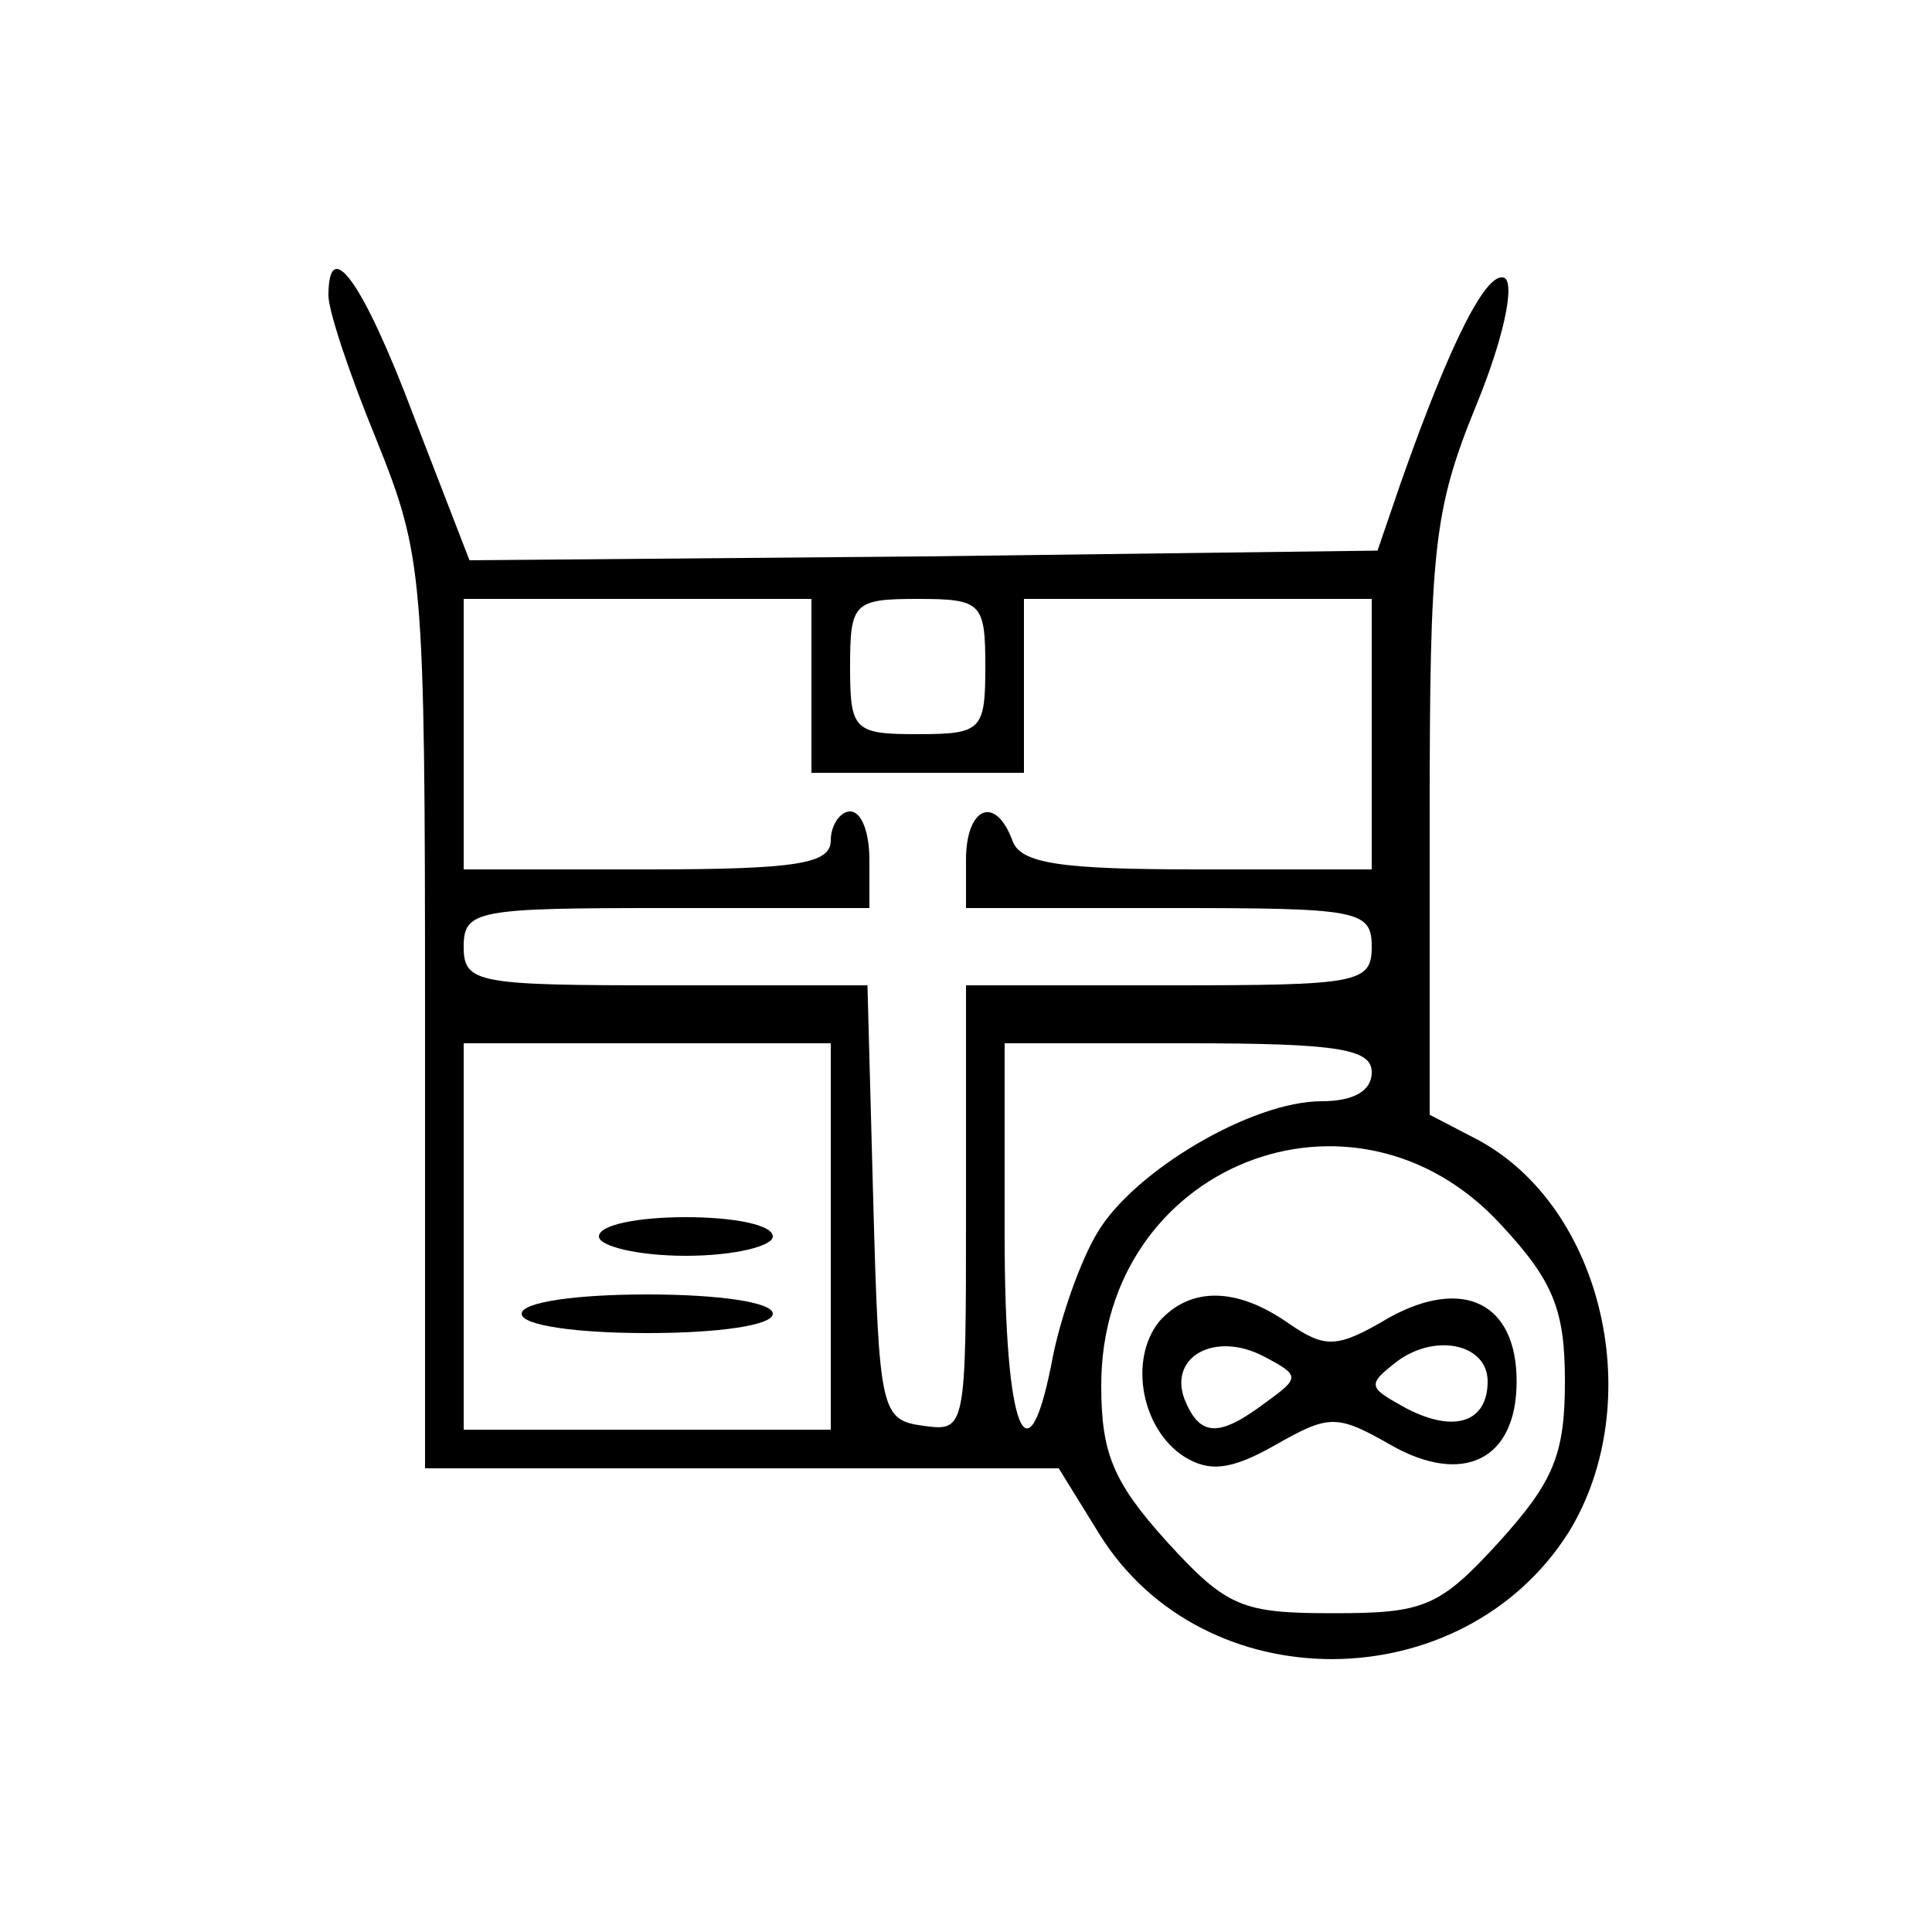 <?xml version="1.0" standalone="no"?>
<!DOCTYPE svg PUBLIC "-//W3C//DTD SVG 20010904//EN"
 "http://www.w3.org/TR/2001/REC-SVG-20010904/DTD/svg10.dtd">
<svg version="1.0" xmlns="http://www.w3.org/2000/svg"
 width="100pt" height="100pt" viewBox="0 0 100 100"
 preserveAspectRatio="xMidYMid meet">

<g transform="translate(0,100) scale(0.1,-0.1)"
fill="#000000" stroke="none">
<path d="M170 847 c0 -8 11 -41 25 -75 24 -60 25 -69 25 -297 l0 -235 164 0
164 0 21 -34 c54 -87 188 -86 243 1 41 67 18 168 -47 203 l-25 13 0 154 c0
139 2 159 24 213 14 34 20 62 15 66 -9 5 -28 -32 -54 -106 l-12 -35 -235 -3
-235 -2 -29 75 c-26 69 -44 94 -44 62z m250 -202 l0 -45 55 0 55 0 0 45 0 45
90 0 90 0 0 -70 0 -70 -90 0 c-71 0 -92 3 -96 15 -9 24 -24 17 -24 -10 l0 -25
105 0 c98 0 105 -1 105 -20 0 -19 -7 -20 -105 -20 l-105 0 0 -116 c0 -114 0
-115 -22 -112 -22 3 -23 7 -26 116 l-3 112 -104 0 c-98 0 -105 1 -105 20 0 19
7 20 105 20 l105 0 0 25 c0 14 -4 25 -10 25 -5 0 -10 -7 -10 -15 0 -12 -17
-15 -95 -15 l-95 0 0 70 0 70 90 0 90 0 0 -45z m90 10 c0 -33 -2 -35 -35 -35
-33 0 -35 2 -35 35 0 33 2 35 35 35 33 0 35 -2 35 -35z m-80 -295 l0 -100 -95
0 -95 0 0 100 0 100 95 0 95 0 0 -100z m280 85 c0 -10 -10 -15 -26 -15 -36 0
-97 -36 -116 -68 -9 -15 -19 -44 -23 -64 -13 -69 -25 -39 -25 62 l0 100 95 0
c78 0 95 -3 95 -15z m67 -79 c27 -29 33 -44 33 -81 0 -38 -6 -52 -34 -83 -31
-34 -39 -37 -86 -37 -47 0 -55 3 -86 37 -28 31 -34 46 -34 81 0 114 131 166
207 83z"/>
<path d="M310 360 c0 -5 20 -10 45 -10 25 0 45 5 45 10 0 6 -20 10 -45 10 -25
0 -45 -4 -45 -10z"/>
<path d="M270 320 c0 -6 28 -10 65 -10 37 0 65 4 65 10 0 6 -28 10 -65 10 -37
0 -65 -4 -65 -10z"/>
<path d="M600 316 c-16 -20 -9 -56 13 -70 13 -8 24 -7 47 6 28 16 32 16 60 0
37 -21 65 -8 65 33 0 41 -28 54 -66 33 -27 -16 -33 -16 -52 -3 -27 19 -51 19
-67 1z m55 -42 c-24 -18 -34 -18 -42 2 -8 22 16 35 41 22 19 -10 19 -11 1 -24z
m115 11 c0 -21 -17 -27 -42 -14 -20 11 -21 12 -4 25 20 14 46 8 46 -11z"/>
</g>
</svg>
